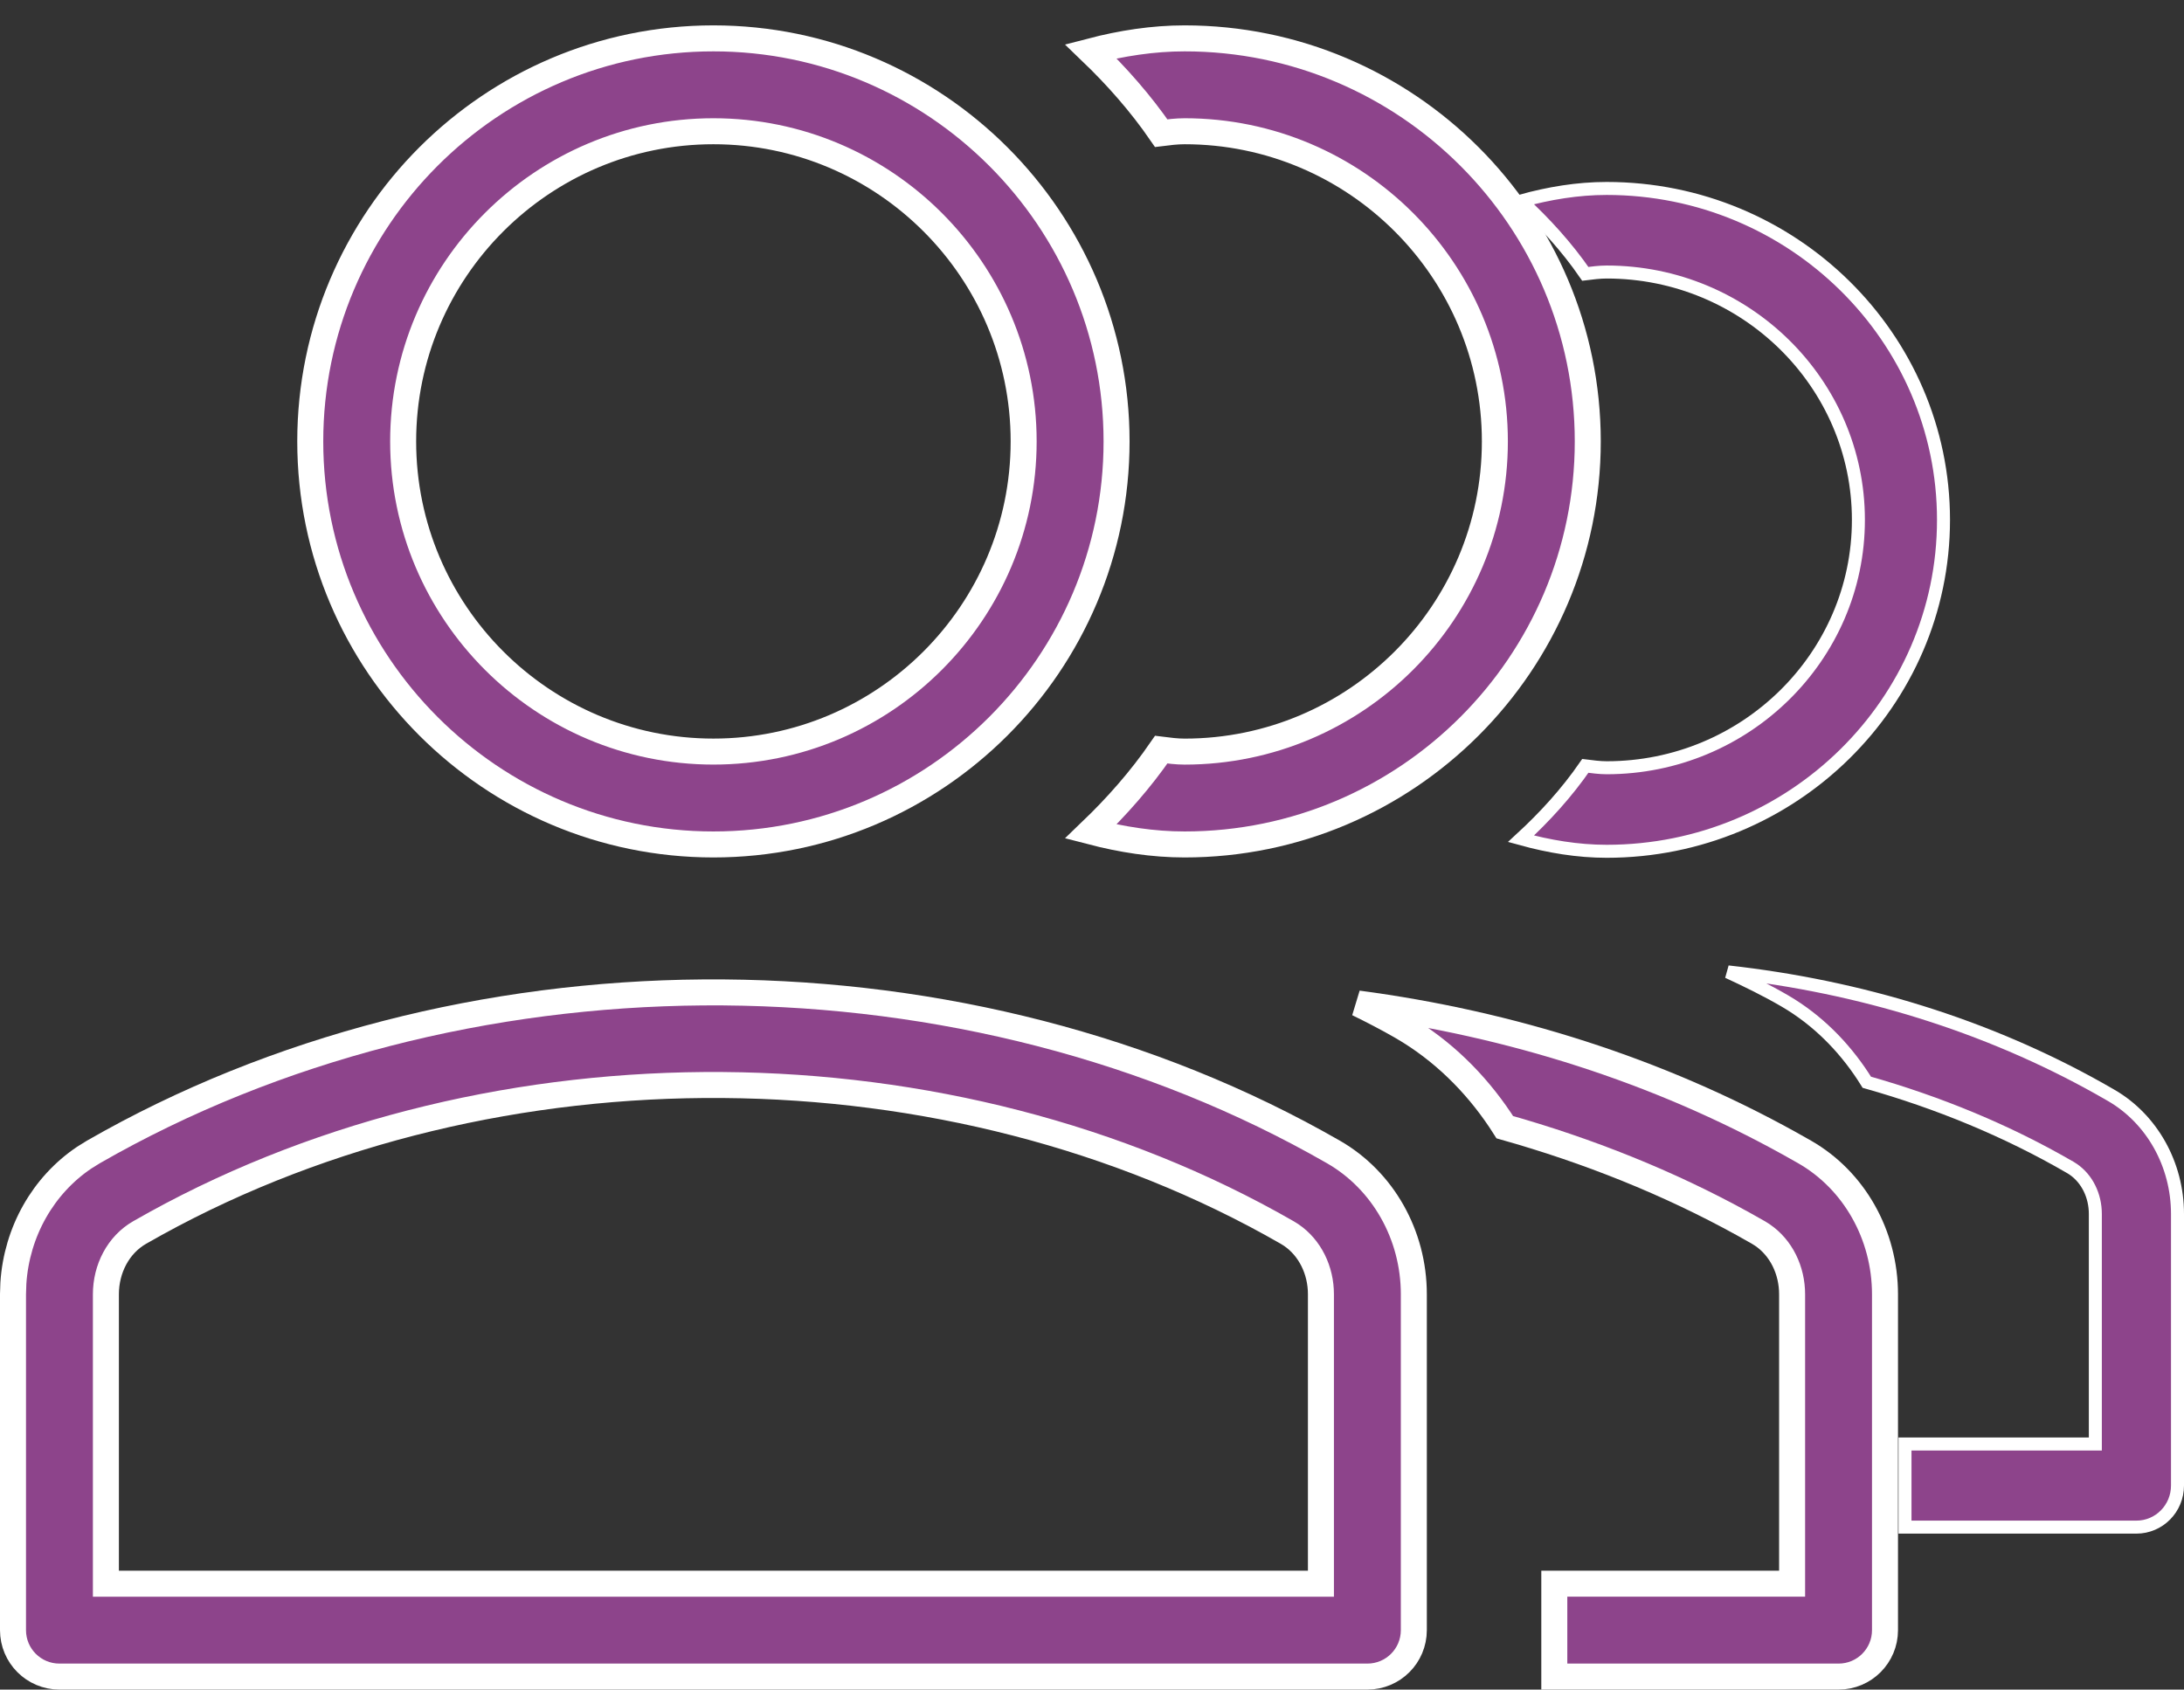<svg width="84" height="65" viewBox="0 0 84 65" fill="none" xmlns="http://www.w3.org/2000/svg">
<rect x="0" y="0" width="84" height="65" fill="#333333" stroke="none"/>
<path d="M52.228 38.606C58.109 39.388 63.757 41.176 68.838 43.995L69.411 44.318C71.308 45.406 72.5 47.501 72.5 49.793V62.713C72.5 63.7 71.702 64.5 70.714 64.5H59.781V60.926H68.927V49.793C68.927 48.871 68.51 48.004 67.783 47.511L67.634 47.417L67.048 47.087C64.161 45.493 61.074 44.266 57.877 43.364C56.949 41.899 55.724 40.615 54.214 39.675L53.897 39.485C53.351 39.172 52.792 38.882 52.228 38.606Z" fill="#8D448B" stroke="white"/>
<path d="M3.59 44.318C17.607 36.259 36.45 36.133 50.617 43.941L51.288 44.318C53.188 45.41 54.378 47.504 54.378 49.791V62.713C54.378 63.701 53.579 64.5 52.591 64.5H2.286C1.299 64.5 0.5 63.701 0.5 62.713V49.793L0.514 49.366C0.642 47.387 1.659 45.597 3.242 44.534L3.59 44.318ZM49.509 47.417C36.547 39.966 19.093 39.85 5.99 47.068L5.369 47.417C4.549 47.889 4.073 48.81 4.073 49.793V60.927H50.805V49.791C50.805 48.872 50.387 48.003 49.658 47.51L49.509 47.417Z" fill="#8D448B" stroke="white"/>
<path d="M45.562 1.476C54.111 1.476 61.068 8.433 61.068 16.981C61.068 25.53 54.111 32.487 45.562 32.487C44.342 32.487 43.139 32.298 41.953 31.989C42.95 31.032 43.87 29.991 44.663 28.839C44.94 28.874 45.259 28.915 45.562 28.915C52.142 28.915 57.495 23.561 57.495 16.981C57.495 10.402 52.142 5.049 45.562 5.049C45.258 5.049 44.94 5.088 44.662 5.123C43.869 3.971 42.95 2.93 41.953 1.973C43.138 1.664 44.342 1.476 45.562 1.476Z" fill="#8D448B" stroke="white"/>
<path d="M66.458 37.39C71.518 37.952 76.387 39.437 80.74 41.877L81.2 42.14H81.201C82.768 43.048 83.75 44.795 83.75 46.702V57.15C83.75 58.037 83.041 58.75 82.17 58.75H73.269V55.552H80.59V46.702C80.59 46.003 80.276 45.352 79.74 44.984L79.631 44.914H79.63C77.181 43.492 74.542 42.412 71.8 41.635C71.064 40.447 70.089 39.409 68.885 38.651L68.635 38.5C67.929 38.09 67.195 37.731 66.458 37.39Z" fill="#8D448B" stroke="white" stroke-width="0.5"/>
<path d="M61.795 7.25C68.941 7.25 74.75 12.974 74.75 20C74.75 27.026 68.941 32.75 61.795 32.75C60.676 32.75 59.577 32.564 58.5 32.268C59.418 31.422 60.261 30.498 60.974 29.464C61.229 29.495 61.516 29.536 61.795 29.536C67.13 29.536 71.477 25.261 71.477 20C71.477 14.739 67.13 10.465 61.795 10.465C61.515 10.465 61.228 10.504 60.973 10.535C60.26 9.501 59.418 8.577 58.5 7.731C59.576 7.435 60.676 7.25 61.795 7.25Z" fill="#8D448B" stroke="white" stroke-width="0.5"/>
<path d="M27.439 1.476C35.987 1.476 42.944 8.433 42.945 16.981C42.945 25.53 35.987 32.487 27.439 32.487C18.89 32.487 11.933 25.53 11.933 16.981C11.933 8.433 18.89 1.476 27.439 1.476ZM27.439 5.049C20.859 5.049 15.506 10.402 15.506 16.981C15.506 23.561 20.859 28.914 27.439 28.914C34.019 28.914 39.371 23.561 39.371 16.981C39.371 10.402 34.019 5.049 27.439 5.049Z" fill="#8D448B" stroke="white"/>
</svg>
